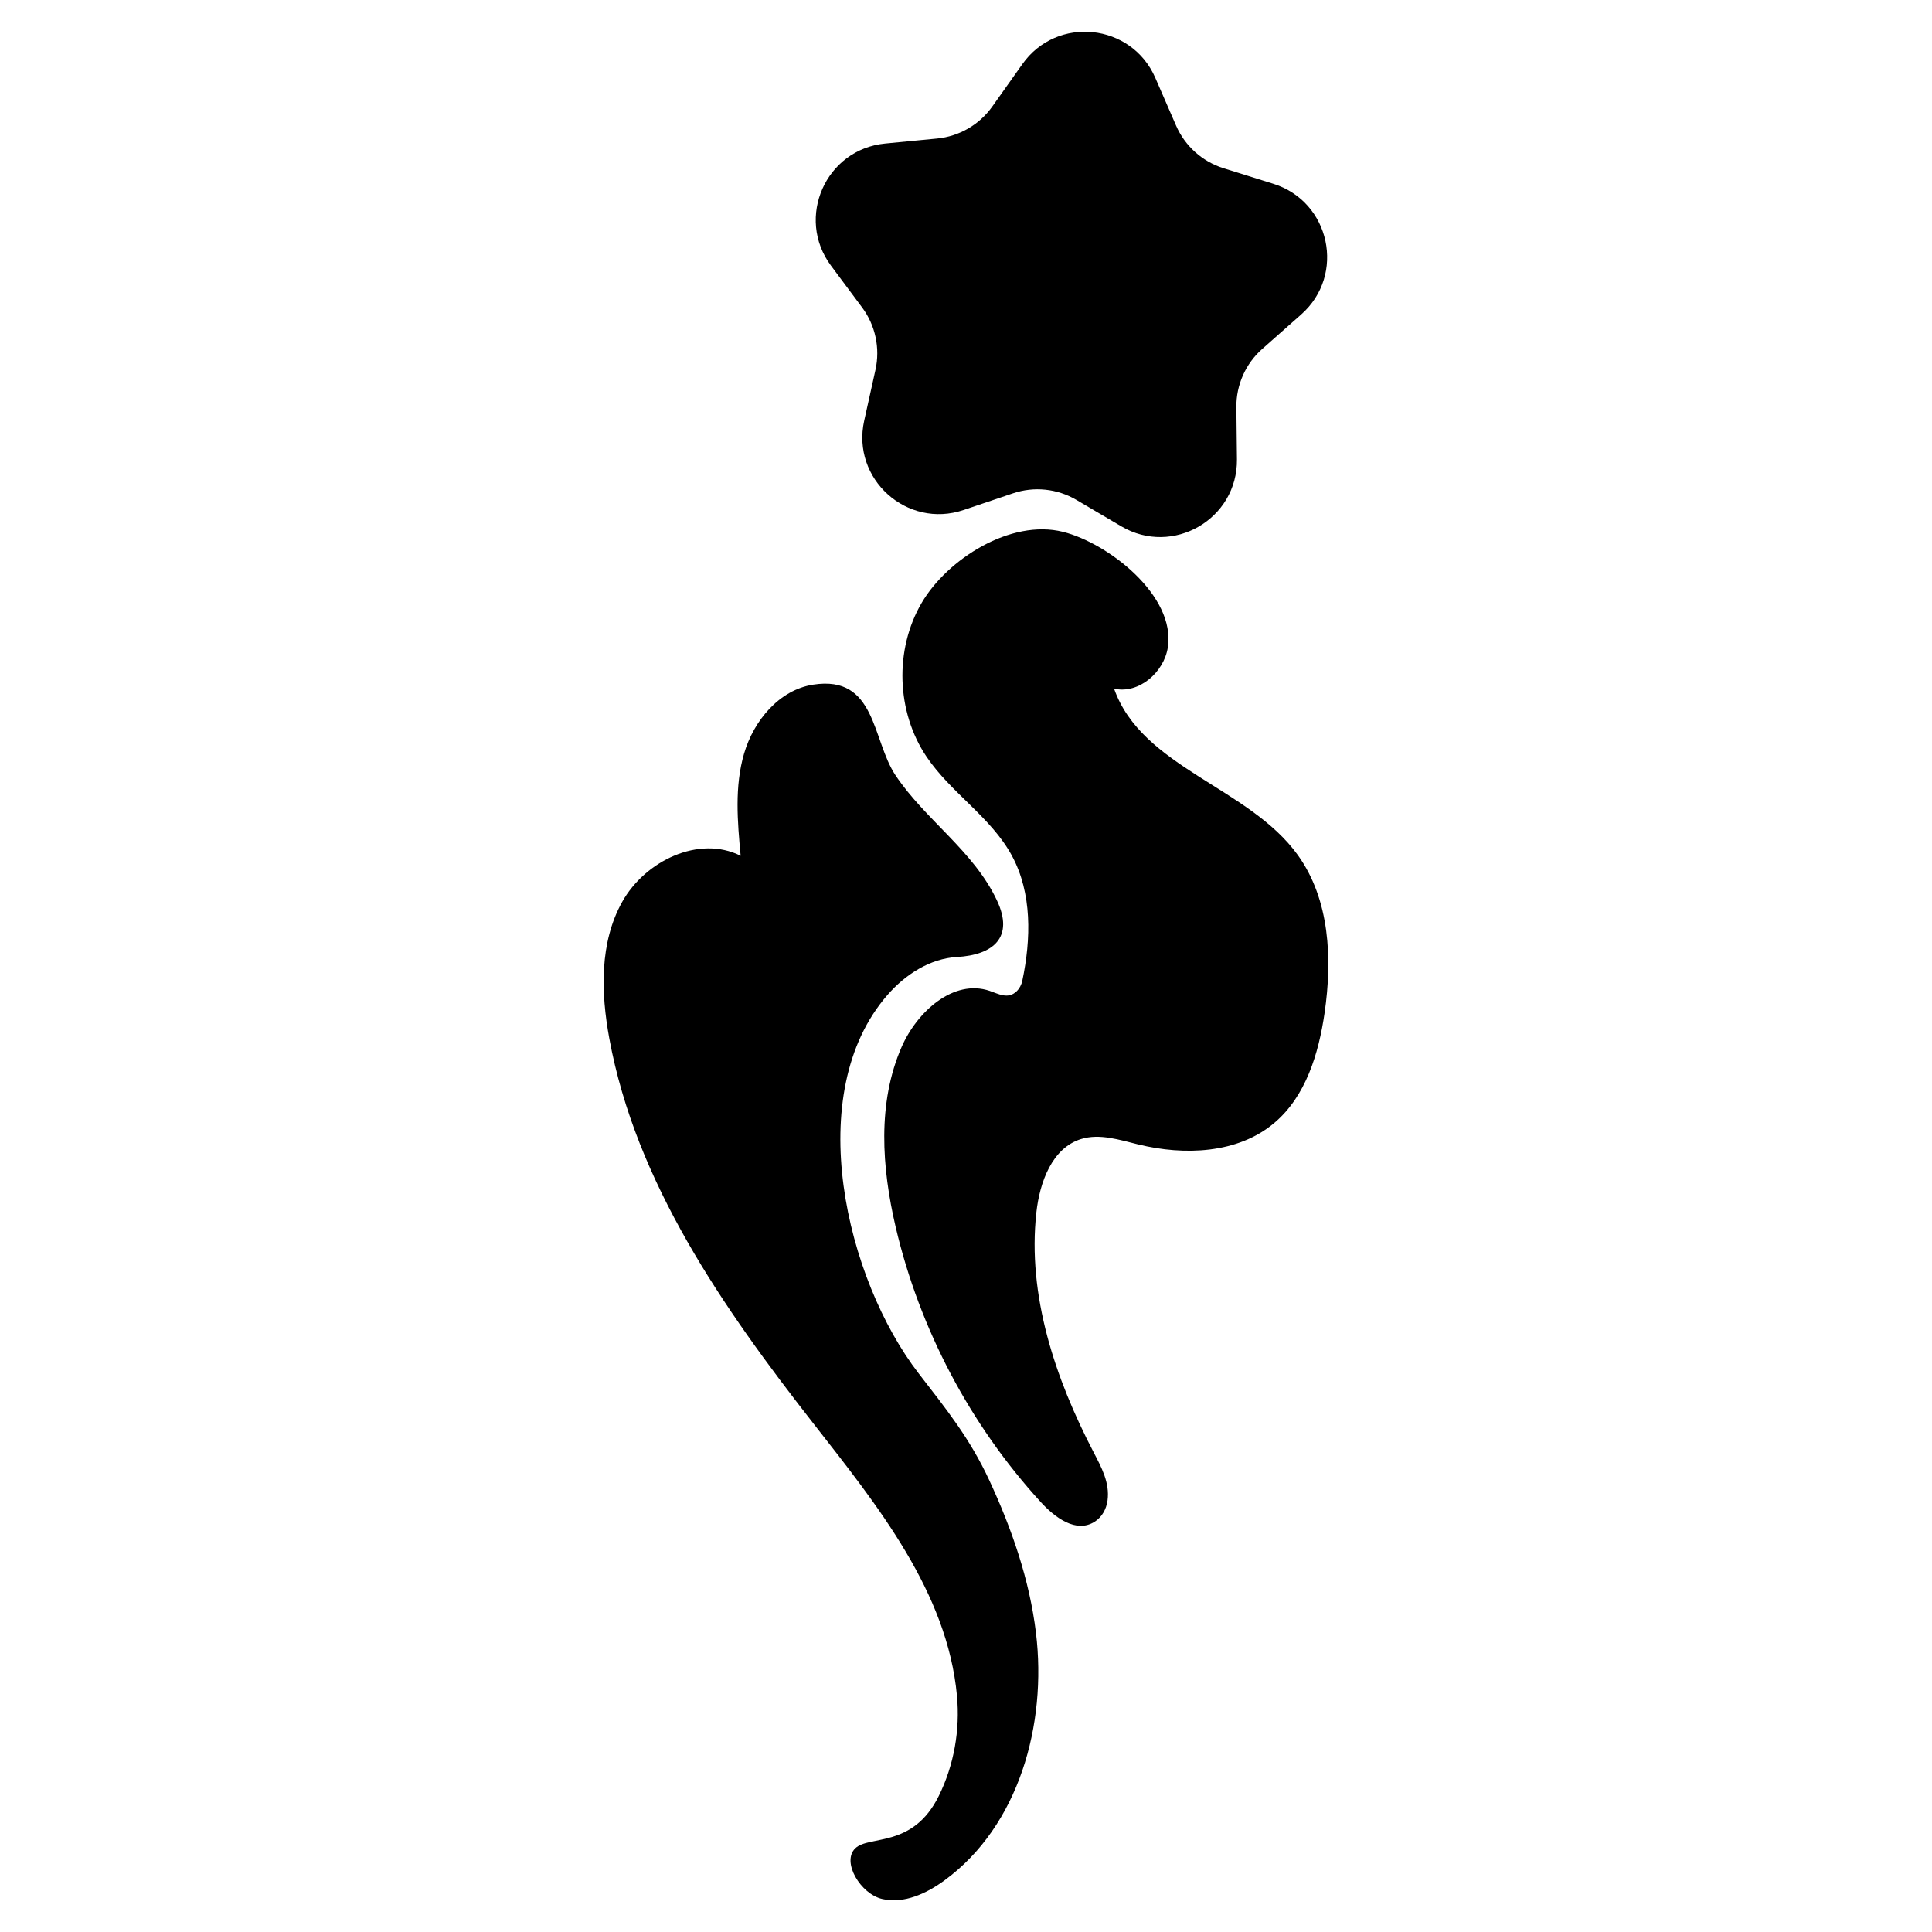 <?xml version="1.0" encoding="utf-8"?>
<!-- Generator: Adobe Illustrator 23.0.2, SVG Export Plug-In . SVG Version: 6.00 Build 0)  -->
<svg version="1.1" id="shooting_star_7" xmlns="http://www.w3.org/2000/svg" xmlns:xlink="http://www.w3.org/1999/xlink" x="0px"
	 y="0px" viewBox="0 0 864 864" style="enable-background:new 0 0 864 864;" xml:space="preserve">
<path d="M501.46,235.38l-20.08-11.82c-8.58-5.05-18.94-6.13-28.38-2.94l-22.07,7.45c-25.31,8.54-50.24-13.84-44.46-39.92l5.04-22.75
	c2.15-9.72-0.02-19.91-5.97-27.9l-13.91-18.69c-15.95-21.43-2.36-52.06,24.23-54.62l23.19-2.24c9.91-0.96,18.92-6.17,24.69-14.3
	l13.48-19c15.45-21.79,48.78-18.33,59.44,6.16l9.29,21.36c3.97,9.13,11.72,16.09,21.23,19.06l22.24,6.95
	c25.5,7.97,32.51,40.73,12.51,58.43l-17.45,15.44c-7.46,6.6-11.68,16.12-11.57,26.08l0.26,23.3
	C553.47,232.14,524.48,248.93,501.46,235.38z M412.15,269.65c-12.2,20.87-11.31,48.69,2.19,68.74
	c10.91,16.2,28.84,27.05,38.15,44.21c9.12,16.81,8.61,37.36,4.7,55.96c-0.37,1.78-1.22,3.45-2.52,4.72
	c-3.86,3.74-8.09,1.19-12.09-0.16c-16.19-5.48-32.47,9.34-39.33,25c-10.98,25.08-8.93,54-2.69,80.65
	c10.7,45.62,33.27,88.41,64.9,122.99c6.29,6.88,15.77,14.03,24.07,8.77c3.29-2.08,5.26-5.68,5.77-9.54
	c1.05-7.92-2.73-14.8-6.22-21.51c-17.23-33.1-29.7-70.2-25.61-107.29c1.49-13.51,7.03-28.83,20.02-32.82
	c8.29-2.55,17.13,0.38,25.56,2.43c20.67,5.04,44.46,4.14,60.75-9.56c14.17-11.91,19.92-31.04,22.58-49.36
	c3.5-24.19,2.29-50.65-11.98-70.48c-21.93-30.48-69.71-39.01-82.18-74.43c11.07,2.5,22.33-7.29,24.05-18.5
	c3.54-23.11-26.62-46.56-46.91-51.64C451.94,231.98,423.56,250.11,412.15,269.65z M400.51,346.76c-10.61-15.85-8.59-45-36.89-40.58
	c-15.16,2.37-26.55,16.08-30.86,30.81c-4.32,14.73-2.95,30.44-1.54,45.72c-18.69-9.36-42.72,2.31-52.94,20.55
	c-10.21,18.24-9.58,40.6-5.79,61.16c11.87,64.55,50.88,120.52,91.31,172.22c28.67,36.66,59.85,75.36,64.16,121.7
	c1.43,15.35-1.3,30.95-8.11,44.78c-11.62,23.6-31.2,17.45-37.39,23.49c-6.2,6.04,2.38,20.42,12.12,22.64
	c9.75,2.22,19.77-2.45,27.83-8.35c33.28-24.35,45.84-69.72,40.88-110.66c-2.88-23.79-10.83-46.59-20.87-68.24
	c-8.75-18.86-19.29-31.87-31.57-47.77c-32.55-42.18-52.39-125.24-13.95-169.3c7.96-9.12,18.96-16.26,31.05-16.95
	c16.13-0.91,25.75-8.66,17.85-25.38C435.35,380.46,413.91,366.76,400.51,346.76z"/>
</svg>
